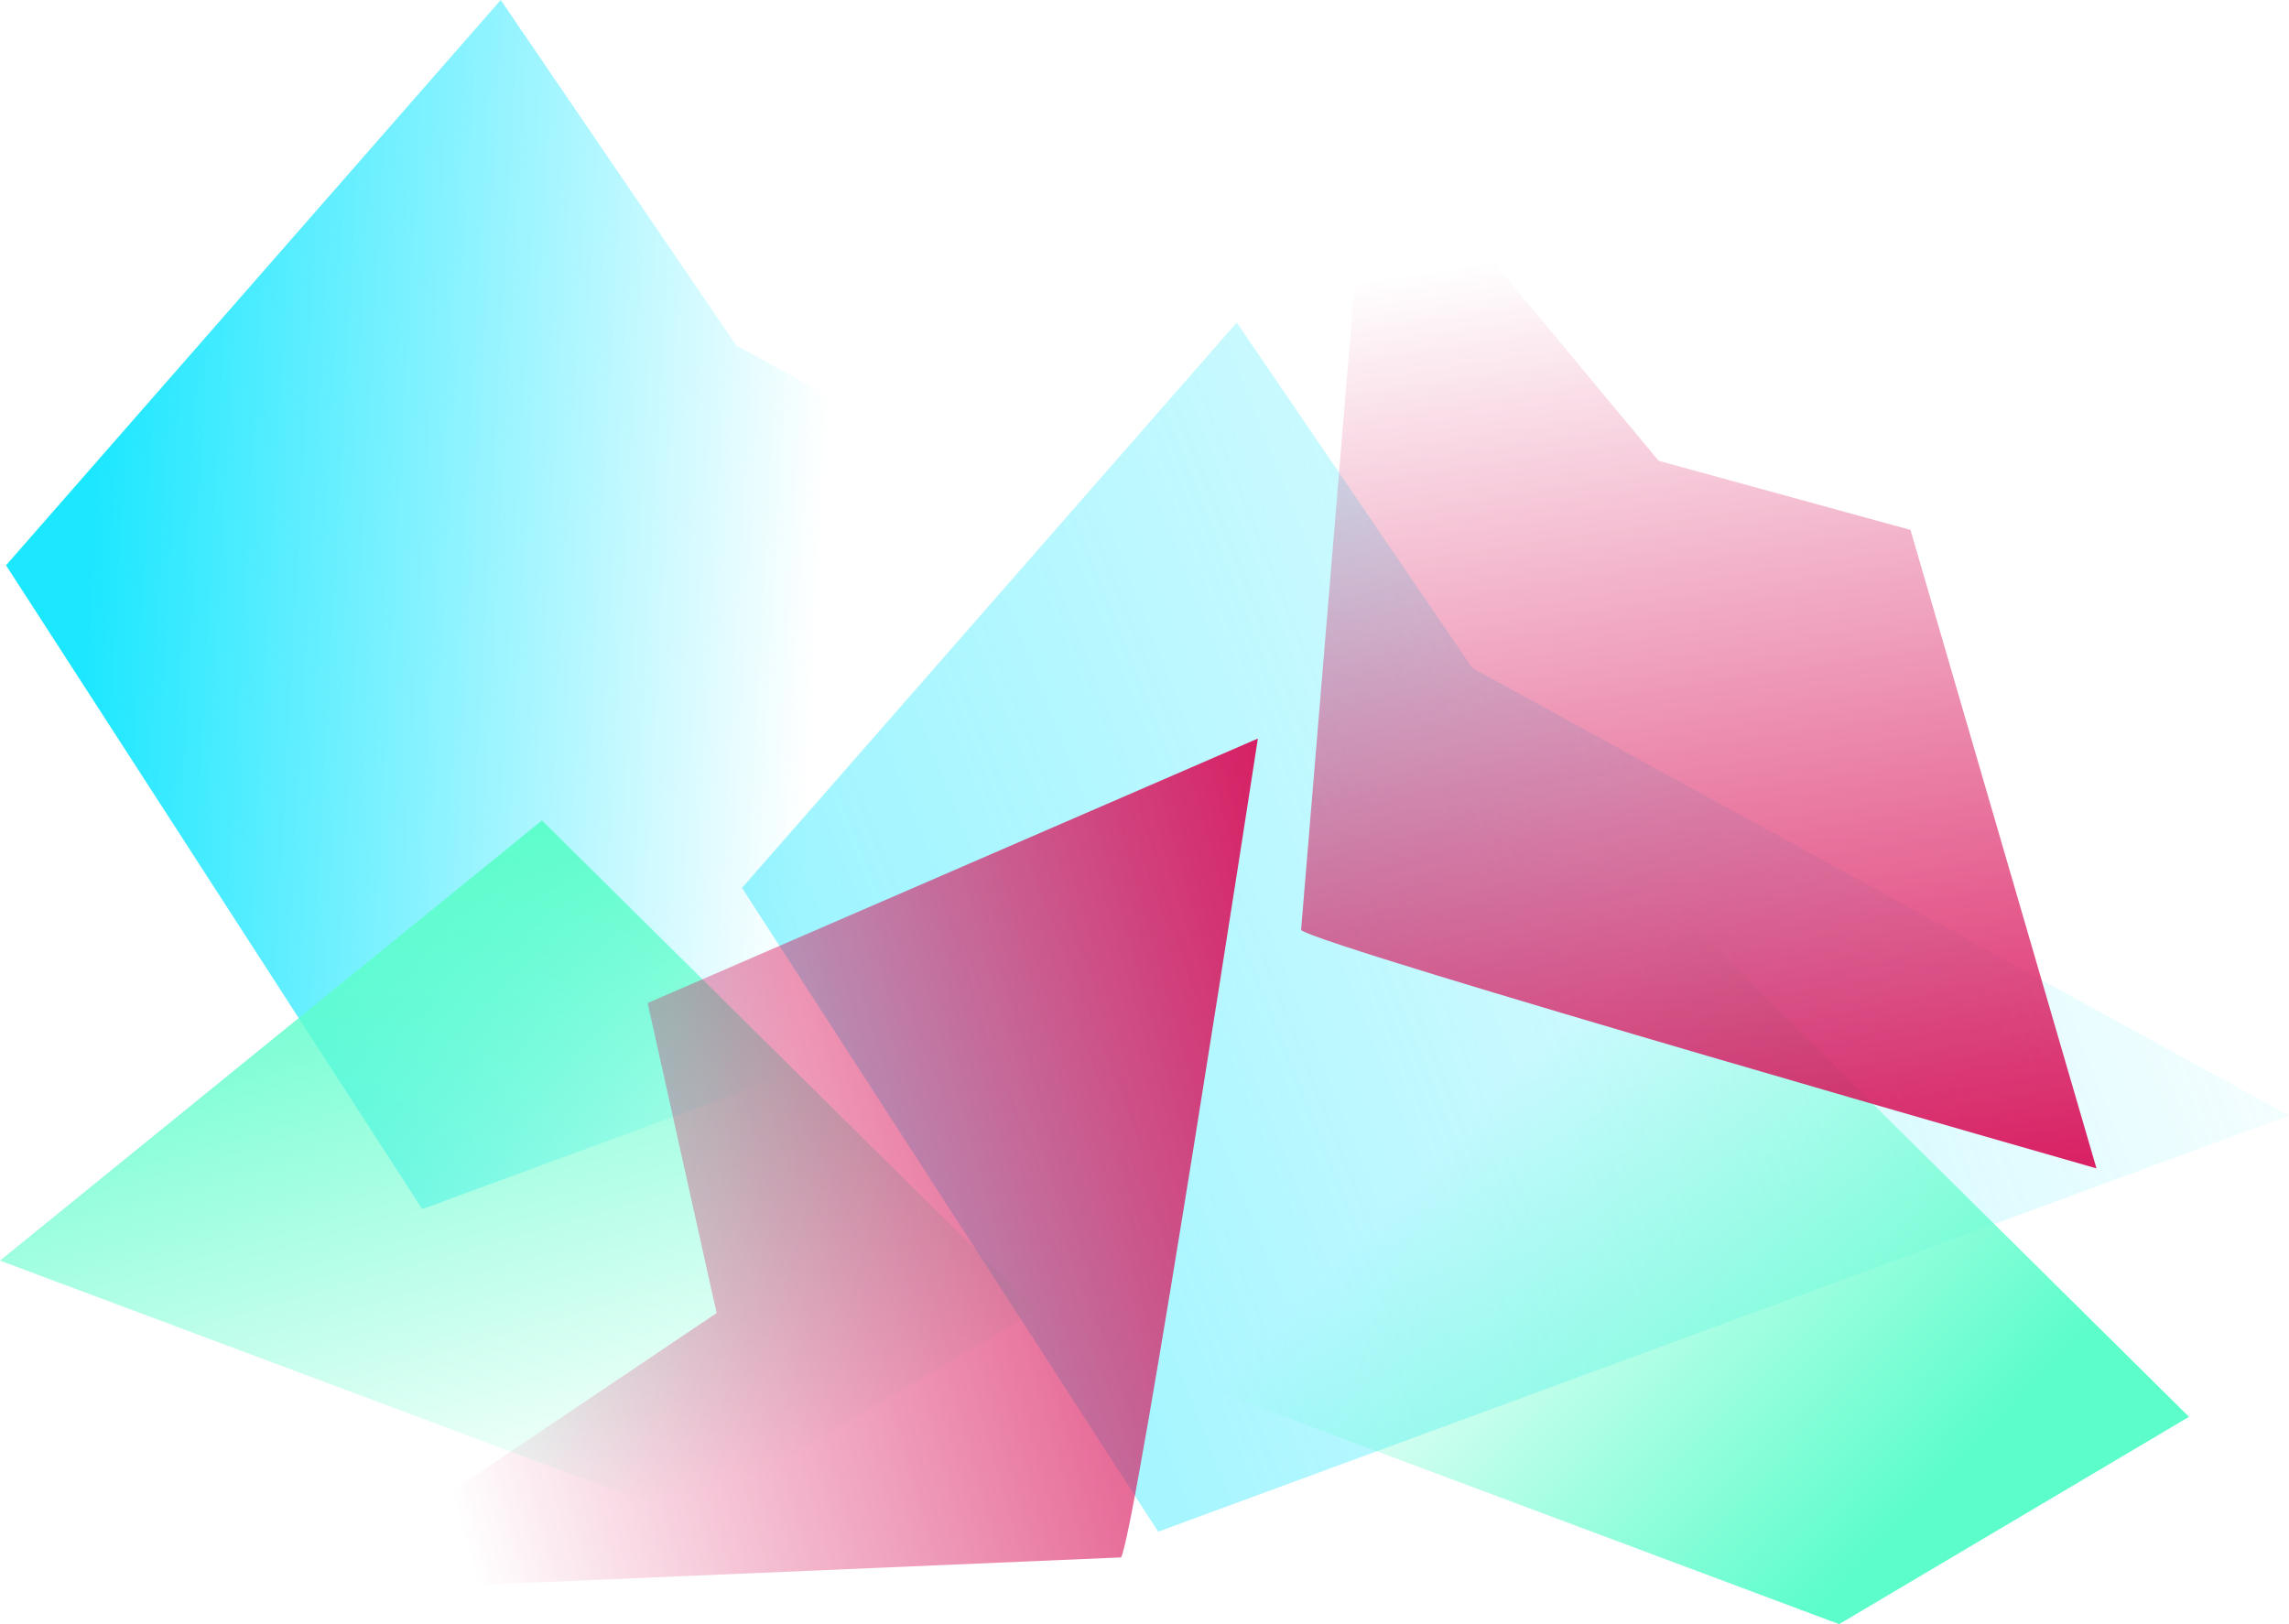 <?xml version="1.0" encoding="utf-8"?>
<!-- Generator: Adobe Illustrator 23.1.0, SVG Export Plug-In . SVG Version: 6.00 Build 0)  -->
<svg version="1.1" id="Ebene_1" xmlns="http://www.w3.org/2000/svg" xmlns:xlink="http://www.w3.org/1999/xlink" x="0px" y="0px"
	 viewBox="0 0 1116.53 792.36" style="enable-background:new 0 0 1116.53 792.36;" xml:space="preserve">
<style type="text/css">
	.st0{clip-path:url(#SVGID_2_);}
	.st1{fill:url(#SVGID_3_);}
	.st2{fill:url(#SVGID_4_);}
	.st3{fill:url(#SVGID_5_);}
	.st4{opacity:0.43;fill:url(#SVGID_6_);}
	.st5{fill:url(#SVGID_7_);}
	.st6{opacity:0.44;fill:url(#SVGID_8_);}
	.st7{fill:url(#SVGID_9_);}
	.st8{fill:url(#SVGID_10_);}
	.st9{fill:url(#SVGID_11_);}
	.st10{fill:url(#SVGID_12_);}
	.st11{fill:url(#SVGID_13_);}
	.st12{fill:url(#SVGID_14_);}
	.st13{fill:url(#SVGID_15_);}
	.st14{fill:url(#SVGID_16_);}
	.st15{fill:url(#SVGID_17_);}
	.st16{fill:url(#SVGID_18_);}
	.st17{fill:url(#SVGID_19_);}
	.st18{fill:url(#SVGID_20_);}
	.st19{fill:url(#SVGID_21_);}
	.st20{fill:url(#SVGID_22_);}
	.st21{opacity:0.43;fill:url(#SVGID_23_);}
	.st22{fill:url(#SVGID_24_);}
	.st23{opacity:0.44;fill:url(#SVGID_25_);}
	.st24{fill:url(#SVGID_26_);}
	.st25{fill:url(#SVGID_27_);}
	.st26{fill:url(#SVGID_28_);}
	.st27{fill:url(#SVGID_29_);}
	.st28{fill:url(#SVGID_30_);}
	.st29{fill:url(#SVGID_31_);}
	.st30{fill:url(#SVGID_32_);}
	.st31{fill:url(#SVGID_33_);}
	.st32{fill:url(#SVGID_34_);}
	.st33{fill:url(#SVGID_35_);}
	.st34{fill:url(#SVGID_36_);}
	.st35{fill:url(#SVGID_37_);}
	.st36{fill:url(#SVGID_38_);}
	.st37{fill:url(#SVGID_39_);}
	.st38{opacity:0.43;fill:url(#SVGID_40_);}
	.st39{fill:url(#SVGID_41_);}
	.st40{opacity:0.44;fill:url(#SVGID_42_);}
	.st41{fill:url(#SVGID_43_);}
	.st42{fill:url(#SVGID_44_);}
	.st43{fill:url(#SVGID_45_);}
	.st44{fill:url(#SVGID_46_);}
	.st45{fill:url(#SVGID_47_);}
	.st46{fill:url(#SVGID_48_);}
	.st47{fill:url(#SVGID_49_);}
	.st48{fill:url(#SVGID_50_);}
	.st49{fill:url(#SVGID_51_);}
	.st50{fill:url(#SVGID_52_);}
	.st51{fill:url(#SVGID_53_);}
	.st52{fill:url(#SVGID_54_);}
	.st53{fill:url(#SVGID_55_);}
	.st54{fill:url(#SVGID_56_);}
	.st55{opacity:0.43;fill:url(#SVGID_57_);}
	.st56{fill:url(#SVGID_58_);}
	.st57{opacity:0.44;fill:url(#SVGID_59_);}
	.st58{fill:url(#SVGID_60_);}
	.st59{fill:url(#SVGID_61_);}
	.st60{fill:url(#SVGID_62_);}
	.st61{fill:url(#SVGID_63_);}
	.st62{fill:url(#SVGID_64_);}
	.st63{fill:url(#SVGID_65_);}
	.st64{fill:url(#SVGID_66_);}
	.st65{fill:url(#SVGID_67_);}
	.st66{fill:url(#SVGID_68_);}
	.st67{fill:url(#SVGID_69_);}
	.st68{fill:url(#SVGID_70_);}
	.st69{fill:url(#SVGID_71_);}
	.st70{fill:url(#SVGID_72_);}
	.st71{fill:url(#SVGID_73_);}
	.st72{opacity:0.43;fill:url(#SVGID_74_);}
	.st73{fill:url(#SVGID_75_);}
	.st74{opacity:0.44;fill:url(#SVGID_76_);}
	.st75{fill:url(#SVGID_77_);}
	.st76{fill:url(#SVGID_78_);}
	.st77{fill:url(#SVGID_79_);}
	.st78{fill:url(#SVGID_80_);}
	.st79{fill:url(#SVGID_81_);}
	.st80{fill:url(#SVGID_82_);}
	.st81{fill:url(#SVGID_83_);}
	.st82{fill:url(#SVGID_84_);}
	.st83{fill:url(#SVGID_85_);}
	.st84{fill:url(#SVGID_86_);}
	.st85{fill:url(#SVGID_87_);}
	.st86{clip-path:url(#SVGID_89_);}
	.st87{fill:url(#SVGID_90_);}
	.st88{fill:url(#SVGID_91_);}
	.st89{fill:url(#SVGID_92_);}
	.st90{opacity:0.43;fill:url(#SVGID_93_);}
	.st91{fill:url(#SVGID_94_);}
	.st92{opacity:0.44;fill:url(#SVGID_95_);}
	.st93{fill:url(#SVGID_96_);}
	.st94{fill:url(#SVGID_97_);}
	.st95{fill:url(#SVGID_98_);}
	.st96{fill:url(#SVGID_99_);}
	.st97{fill:url(#SVGID_100_);}
	.st98{fill:url(#SVGID_101_);}
	.st99{fill:url(#SVGID_102_);}
	.st100{fill:url(#SVGID_103_);}
	.st101{fill:url(#SVGID_104_);}
	.st102{fill:url(#SVGID_105_);}
	.st103{fill:url(#SVGID_106_);}
	.st104{fill:url(#SVGID_107_);}
	.st105{fill:url(#SVGID_108_);}
	.st106{fill:url(#SVGID_109_);}
	.st107{opacity:0.43;fill:url(#SVGID_110_);}
	.st108{fill:url(#SVGID_111_);}
	.st109{opacity:0.44;fill:url(#SVGID_112_);}
	.st110{fill:url(#SVGID_113_);}
	.st111{fill:url(#SVGID_114_);}
	.st112{fill:url(#SVGID_115_);}
	.st113{fill:url(#SVGID_116_);}
	.st114{fill:url(#SVGID_117_);}
	.st115{fill:url(#SVGID_118_);}
	.st116{fill:url(#SVGID_119_);}
	.st117{fill:url(#SVGID_120_);}
	.st118{fill:url(#SVGID_121_);}
	.st119{fill:url(#SVGID_122_);}
	.st120{fill:url(#SVGID_123_);}
	.st121{fill:url(#SVGID_124_);}
	.st122{fill:url(#SVGID_125_);}
	.st123{fill:url(#SVGID_126_);}
	.st124{opacity:0.43;fill:url(#SVGID_127_);}
	.st125{fill:url(#SVGID_128_);}
	.st126{opacity:0.44;fill:url(#SVGID_129_);}
	.st127{fill:url(#SVGID_130_);}
	.st128{fill:url(#SVGID_131_);}
	.st129{fill:url(#SVGID_132_);}
	.st130{fill:url(#SVGID_133_);}
	.st131{fill:url(#SVGID_134_);}
	.st132{fill:url(#SVGID_135_);}
	.st133{fill:url(#SVGID_136_);}
	.st134{fill:url(#SVGID_137_);}
	.st135{fill:url(#SVGID_138_);}
	.st136{fill:url(#SVGID_139_);}
	.st137{fill:url(#SVGID_140_);}
	.st138{fill:url(#SVGID_141_);}
	.st139{fill:url(#SVGID_142_);}
	.st140{fill:url(#SVGID_143_);}
	.st141{opacity:0.43;fill:url(#SVGID_144_);}
	.st142{fill:url(#SVGID_145_);}
	.st143{opacity:0.44;fill:url(#SVGID_146_);}
	.st144{fill:url(#SVGID_147_);}
	.st145{fill:url(#SVGID_148_);}
	.st146{fill:url(#SVGID_149_);}
	.st147{fill:url(#SVGID_150_);}
	.st148{fill:url(#SVGID_151_);}
	.st149{fill:url(#SVGID_152_);}
	.st150{fill:url(#SVGID_153_);}
	.st151{fill:url(#SVGID_154_);}
	.st152{fill:url(#SVGID_155_);}
	.st153{fill:url(#SVGID_156_);}
	.st154{fill:url(#SVGID_157_);}
	.st155{fill:url(#SVGID_158_);}
	.st156{fill:url(#SVGID_159_);}
	.st157{fill:url(#SVGID_160_);}
	.st158{opacity:0.43;fill:url(#SVGID_161_);}
	.st159{fill:url(#SVGID_162_);}
	.st160{opacity:0.44;fill:url(#SVGID_163_);}
	.st161{fill:url(#SVGID_164_);}
	.st162{fill:url(#SVGID_165_);}
	.st163{fill:url(#SVGID_166_);}
	.st164{fill:url(#SVGID_167_);}
	.st165{fill:url(#SVGID_168_);}
	.st166{fill:url(#SVGID_169_);}
	.st167{fill:url(#SVGID_170_);}
	.st168{fill:url(#SVGID_171_);}
	.st169{fill:url(#SVGID_172_);}
	.st170{fill:url(#SVGID_173_);}
	.st171{fill:url(#SVGID_174_);}
	.st172{fill:#CACFDB;}
	.st173{fill:#43464F;}
	.st174{fill:#FFFFFF;}
	.st175{fill:#1BE7FF;}
	.st176{fill:url(#SVGID_175_);}
	.st177{fill:url(#SVGID_176_);}
	.st178{fill:url(#SVGID_177_);}
	.st179{fill:url(#SVGID_178_);}
	.st180{fill:url(#SVGID_179_);}
	.st181{fill:url(#SVGID_180_);}
	.st182{fill:url(#SVGID_181_);}
	.st183{opacity:0.43;fill:url(#SVGID_182_);}
	.st184{fill:url(#SVGID_183_);}
	.st185{opacity:0.44;fill:url(#SVGID_184_);}
	.st186{fill:url(#SVGID_185_);}
	.st187{fill:url(#SVGID_186_);}
	.st188{fill:url(#SVGID_187_);}
	.st189{fill:url(#SVGID_188_);}
	.st190{fill:url(#SVGID_189_);}
	.st191{fill:url(#SVGID_190_);}
	.st192{fill:url(#SVGID_191_);}
	.st193{fill:url(#SVGID_192_);}
	.st194{fill:url(#SVGID_193_);}
	.st195{fill:url(#SVGID_194_);}
	.st196{fill:url(#SVGID_195_);}
	.st197{fill:url(#SVGID_196_);}
	.st198{fill:url(#SVGID_197_);}
	.st199{fill:url(#SVGID_198_);}
	.st200{fill:url(#SVGID_199_);}
	.st201{fill:url(#SVGID_200_);}
	.st202{fill:url(#SVGID_201_);}
	.st203{fill:url(#SVGID_202_);}
	.st204{fill:url(#SVGID_203_);}
	.st205{fill:url(#SVGID_204_);}
	.st206{opacity:0.44;fill:url(#SVGID_205_);}
	.st207{fill:url(#SVGID_206_);}
	.st208{fill:url(#SVGID_207_);}
	.st209{fill:url(#SVGID_208_);}
	.st210{fill:url(#SVGID_209_);}
	.st211{fill:url(#SVGID_210_);}
	.st212{opacity:0.44;fill:url(#SVGID_211_);}
	.st213{fill:url(#SVGID_212_);}
	.st214{fill:url(#SVGID_213_);}
	.st215{fill:url(#SVGID_214_);}
	.st216{fill:url(#SVGID_215_);}
	.st217{fill:url(#SVGID_216_);}
	.st218{opacity:0.44;fill:url(#SVGID_217_);}
	.st219{fill:url(#SVGID_218_);}
	.st220{fill:url(#SVGID_219_);}
	.st221{fill:url(#SVGID_220_);}
	.st222{fill:url(#SVGID_221_);}
	.st223{fill:url(#SVGID_222_);}
</style>
<g>
	<linearGradient id="SVGID_2_" gradientUnits="userSpaceOnUse" x1="41.281" y1="284.823" x2="401.152" y2="304.629">
		<stop  offset="0" style="stop-color:#1BE7FF"/>
		<stop  offset="0.994" style="stop-color:#1BE7FF;stop-opacity:0"/>
	</linearGradient>
	<polygon style="fill:url(#SVGID_2_);" points="244.25,0 2.94,275.79 205.95,589.88 757.53,386.87 359.16,168.54 	"/>
	<linearGradient id="SVGID_3_" gradientUnits="userSpaceOnUse" x1="395.138" y1="535.738" x2="1096.259" y2="256.757">
		<stop  offset="0" style="stop-color:#1BE7FF"/>
		<stop  offset="0.994" style="stop-color:#1BE7FF;stop-opacity:0"/>
	</linearGradient>
	<polygon style="opacity:0.44;fill:url(#SVGID_3_);" points="603.26,157.37 361.94,433.16 564.95,747.25 1116.53,544.24 
		718.17,325.91 	"/>
	
		<linearGradient id="SVGID_4_" gradientUnits="userSpaceOnUse" x1="-1957.698" y1="-5178.068" x2="-2166.746" y2="-4975.481" gradientTransform="matrix(0.037 0.999 -0.999 0.037 -4193.477 2912.711)">
		<stop  offset="7.181169e-03" style="stop-color:#5DFDCB"/>
		<stop  offset="0.994" style="stop-color:#5DFDCB;stop-opacity:0"/>
	</linearGradient>
	<polygon class="st2" points="1067.76,691.22 826.43,452.31 562.06,667.05 897.1,792.36 	"/>
	
		<linearGradient id="SVGID_5_" gradientUnits="userSpaceOnUse" x1="-2333.62" y1="-4475.443" x2="-2000.975" y2="-4556.67" gradientTransform="matrix(0.037 0.999 -0.999 0.037 -4193.477 2912.711)">
		<stop  offset="0" style="stop-color:#5DFDCB"/>
		<stop  offset="0.994" style="stop-color:#5DFDCB;stop-opacity:0"/>
	</linearGradient>
	<polygon class="st3" points="505.69,639.18 264.36,400.27 0,615.01 335.04,740.32 	"/>
	
		<linearGradient id="SVGID_6_" gradientUnits="userSpaceOnUse" x1="-6306.815" y1="-3872.935" x2="-5809.611" y2="-3734.444" gradientTransform="matrix(-0.854 0.52 -0.52 -0.854 -6703.826 499.778)">
		<stop  offset="6.381640e-04" style="stop-color:#D81159"/>
		<stop  offset="0.994" style="stop-color:#D81159;stop-opacity:0"/>
	</linearGradient>
	<path style="fill:url(#SVGID_6_);" d="M546.81,759.8c7.07-11.27,66.76-399.49,66.76-399.49L315.9,489.34l33.66,151.26
		L146.89,776.92L546.81,759.8z"/>
	
		<linearGradient id="SVGID_7_" gradientUnits="userSpaceOnUse" x1="-7661.897" y1="-2175.66" x2="-7164.693" y2="-2037.169" gradientTransform="matrix(-0.409 -0.912 0.912 -0.409 -302.224 -7249.422)">
		<stop  offset="6.381640e-04" style="stop-color:#D81159"/>
		<stop  offset="0.994" style="stop-color:#D81159;stop-opacity:0"/>
	</linearGradient>
	<path class="st5" d="M634.64,453.74c10.3,8.43,387.98,116.27,387.98,116.27l-90.73-311.49L809.04,224.8L667.75,54.82L634.64,453.74
		z"/>
</g>
</svg>
